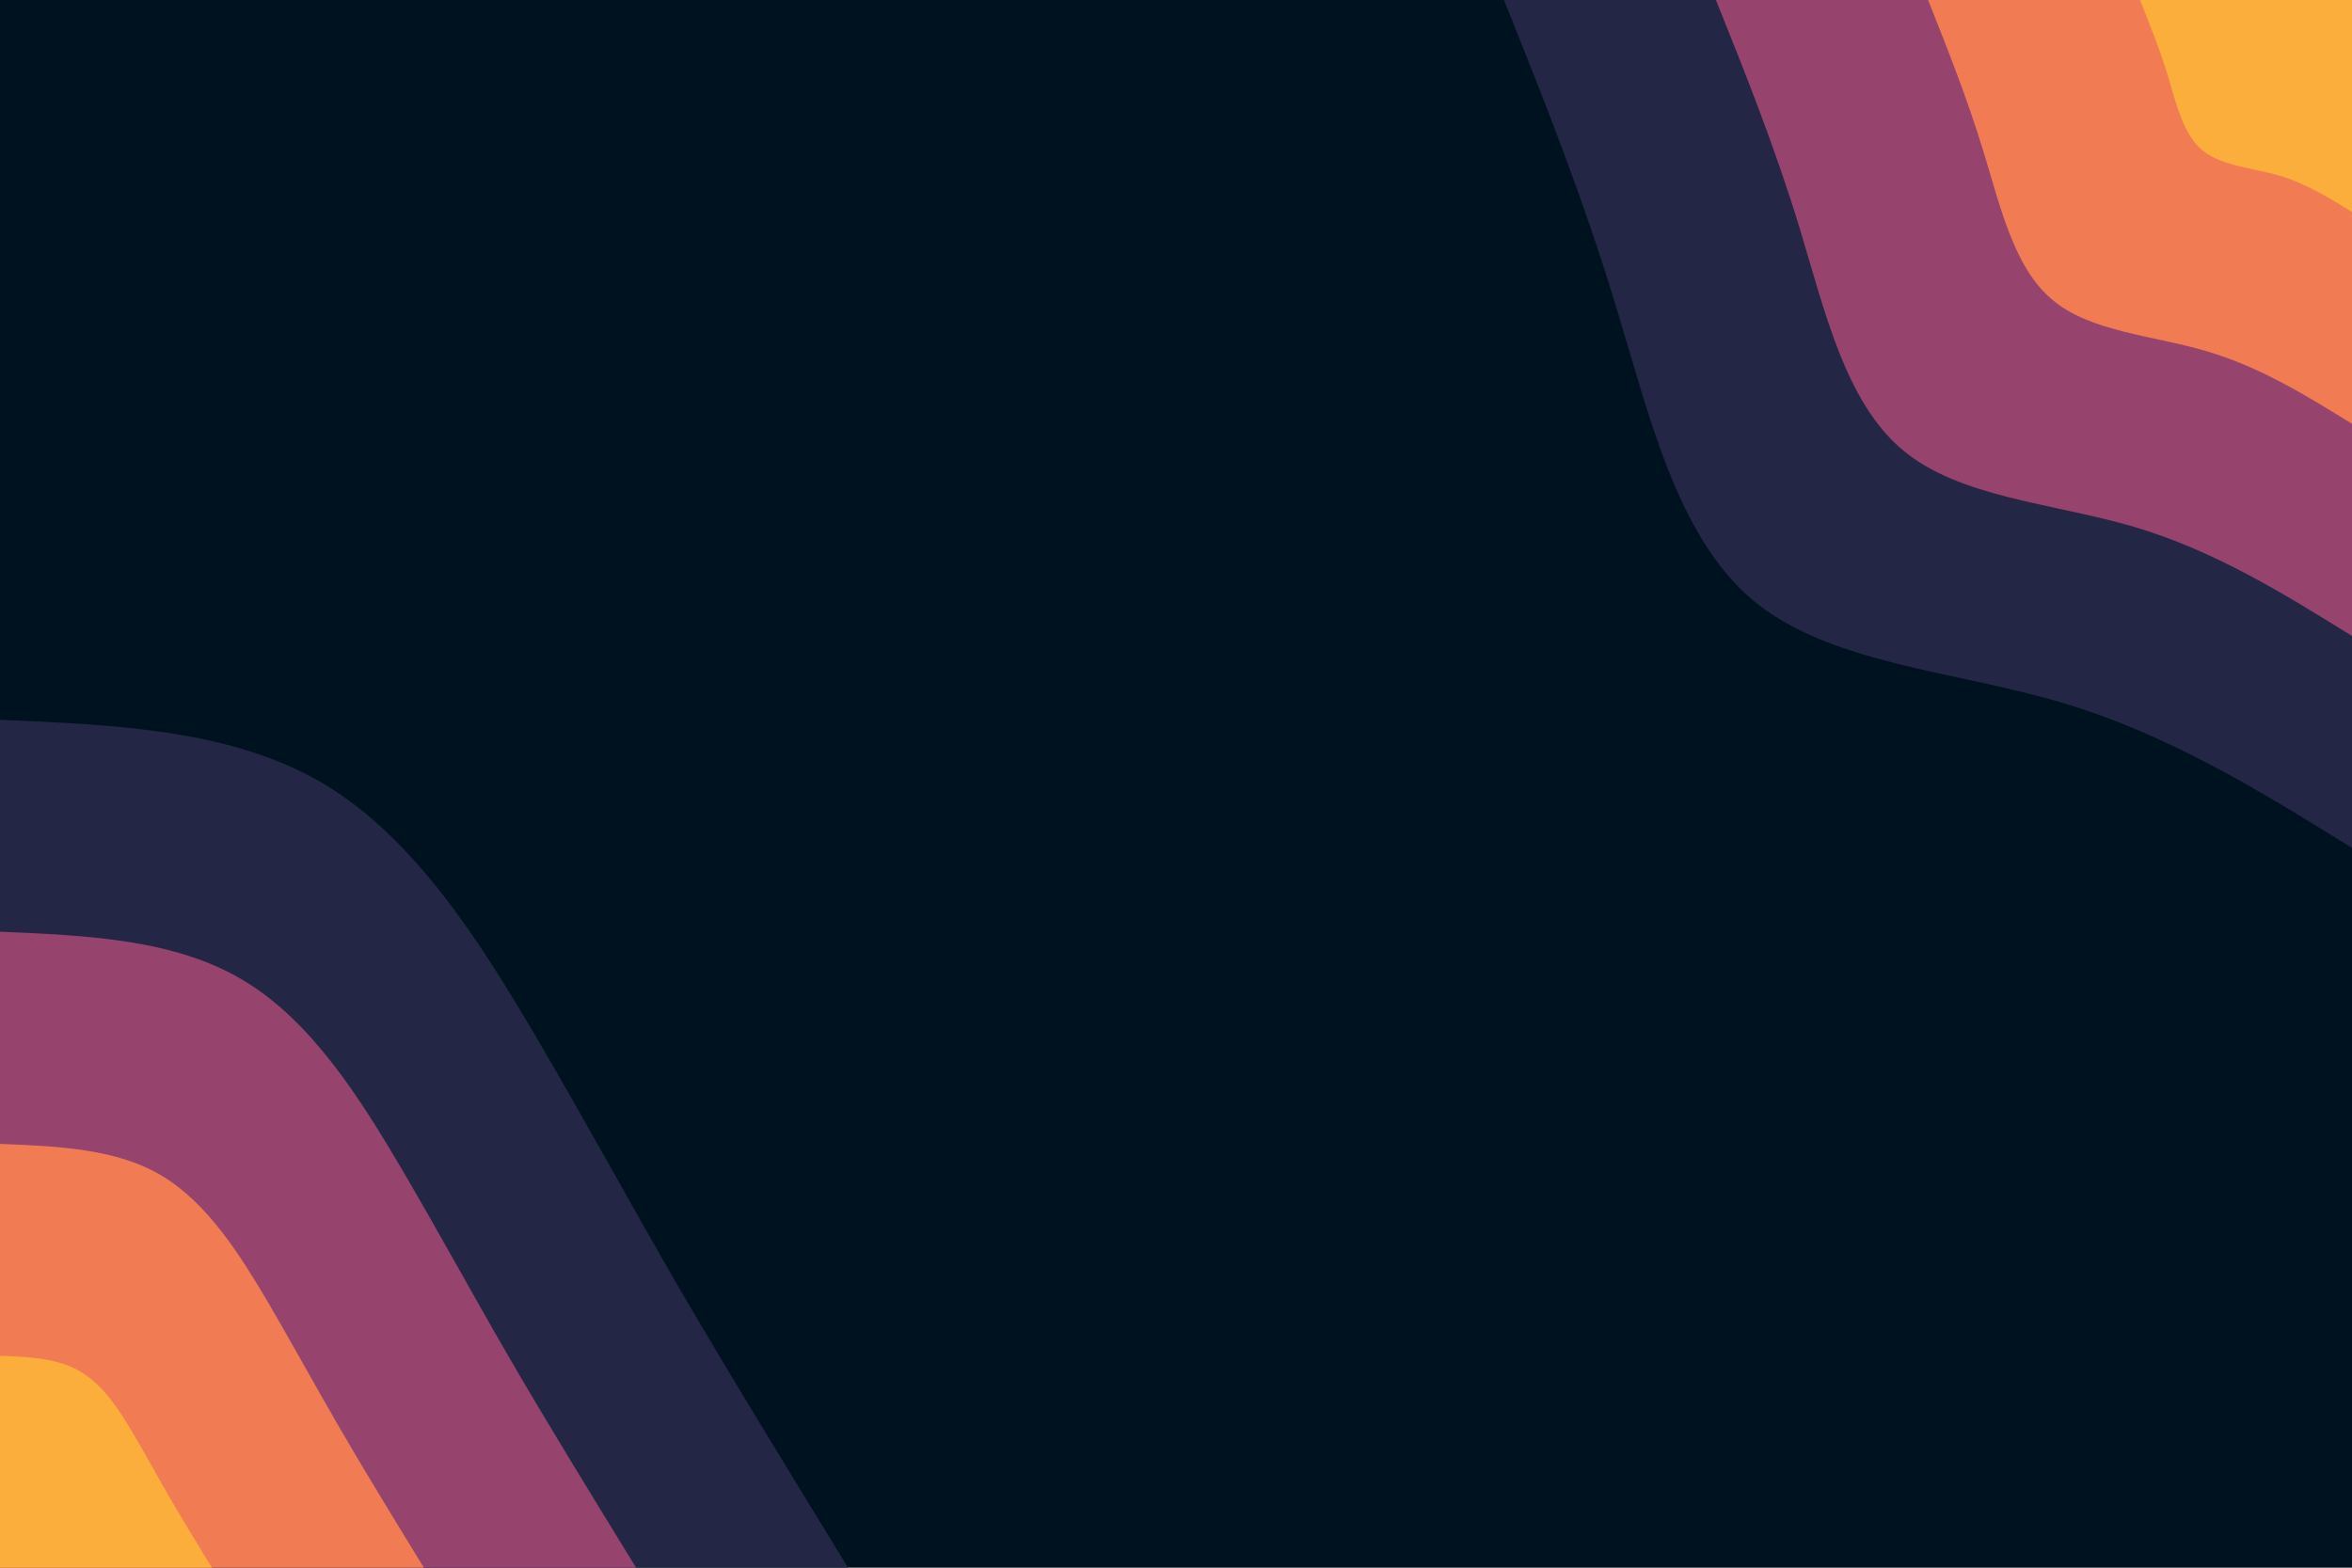 <svg id="visual" viewBox="0 0 900 600" width="900" height="600" xmlns="http://www.w3.org/2000/svg" xmlns:xlink="http://www.w3.org/1999/xlink" version="1.1"><rect x="0" y="0" width="900" height="600" fill="#001220"></rect><defs><linearGradient id="grad1_0" x1="33.3%" y1="0%" x2="100%" y2="100%"><stop offset="20%" stop-color="#fbae3c" stop-opacity="1"></stop><stop offset="80%" stop-color="#fbae3c" stop-opacity="1"></stop></linearGradient></defs><defs><linearGradient id="grad1_1" x1="33.3%" y1="0%" x2="100%" y2="100%"><stop offset="20%" stop-color="#fbae3c" stop-opacity="1"></stop><stop offset="80%" stop-color="#cc5867" stop-opacity="1"></stop></linearGradient></defs><defs><linearGradient id="grad1_2" x1="33.3%" y1="0%" x2="100%" y2="100%"><stop offset="20%" stop-color="#593762" stop-opacity="1"></stop><stop offset="80%" stop-color="#cc5867" stop-opacity="1"></stop></linearGradient></defs><defs><linearGradient id="grad1_3" x1="33.3%" y1="0%" x2="100%" y2="100%"><stop offset="20%" stop-color="#593762" stop-opacity="1"></stop><stop offset="80%" stop-color="#001220" stop-opacity="1"></stop></linearGradient></defs><defs><linearGradient id="grad2_0" x1="0%" y1="0%" x2="66.7%" y2="100%"><stop offset="20%" stop-color="#fbae3c" stop-opacity="1"></stop><stop offset="80%" stop-color="#fbae3c" stop-opacity="1"></stop></linearGradient></defs><defs><linearGradient id="grad2_1" x1="0%" y1="0%" x2="66.7%" y2="100%"><stop offset="20%" stop-color="#cc5867" stop-opacity="1"></stop><stop offset="80%" stop-color="#fbae3c" stop-opacity="1"></stop></linearGradient></defs><defs><linearGradient id="grad2_2" x1="0%" y1="0%" x2="66.7%" y2="100%"><stop offset="20%" stop-color="#cc5867" stop-opacity="1"></stop><stop offset="80%" stop-color="#593762" stop-opacity="1"></stop></linearGradient></defs><defs><linearGradient id="grad2_3" x1="0%" y1="0%" x2="66.7%" y2="100%"><stop offset="20%" stop-color="#001220" stop-opacity="1"></stop><stop offset="80%" stop-color="#593762" stop-opacity="1"></stop></linearGradient></defs><g transform="translate(900, 0)"><path d="M0 324.5C-35 302.8 -70 281.1 -111.4 268.8C-152.7 256.6 -200.4 254 -229.5 229.5C-258.5 204.9 -269 158.6 -281.8 116.7C-294.5 74.8 -309.5 37.4 -324.5 0L0 0Z" fill="#232745"></path><path d="M0 243.4C-26.3 227.1 -52.5 210.8 -83.5 201.6C-114.5 192.5 -150.3 190.5 -172.1 172.1C-193.9 153.7 -201.8 118.9 -211.3 87.5C-220.9 56.1 -232.1 28.1 -243.4 0L0 0Z" fill="#96446e"></path><path d="M0 162.2C-17.5 151.4 -35 140.5 -55.7 134.4C-76.4 128.3 -100.2 127 -114.7 114.7C-129.3 102.5 -134.5 79.3 -140.9 58.4C-147.3 37.4 -154.8 18.7 -162.2 0L0 0Z" fill="#f17c53"></path><path d="M0 81.1C-8.8 75.7 -17.5 70.3 -27.8 67.2C-38.2 64.2 -50.1 63.5 -57.4 57.4C-64.6 51.2 -67.3 39.6 -70.4 29.2C-73.6 18.7 -77.4 9.4 -81.1 0L0 0Z" fill="#fbae3c"></path></g><g transform="translate(0, 600)"><path d="M0 -324.5C44.7 -322.6 89.3 -320.7 124.2 -299.8C159 -278.9 184 -238.9 204.4 -204.4C224.7 -169.8 240.4 -140.7 259.6 -107.5C278.9 -74.4 301.7 -37.2 324.5 0L0 0Z" fill="#232745"></path><path d="M0 -243.4C33.5 -242 67 -240.5 93.1 -224.8C119.3 -209.2 138 -179.2 153.3 -153.3C168.5 -127.4 180.3 -105.5 194.7 -80.7C209.1 -55.8 226.3 -27.9 243.4 0L0 0Z" fill="#96446e"></path><path d="M0 -162.2C22.3 -161.3 44.7 -160.4 62.1 -149.9C79.5 -139.4 92 -119.4 102.2 -102.2C112.3 -84.9 120.2 -70.3 129.8 -53.8C139.4 -37.2 150.8 -18.6 162.2 0L0 0Z" fill="#f17c53"></path><path d="M0 -81.1C11.2 -80.7 22.3 -80.2 31 -74.9C39.8 -69.7 46 -59.7 51.1 -51.1C56.2 -42.5 60.1 -35.2 64.9 -26.9C69.7 -18.6 75.4 -9.3 81.1 0L0 0Z" fill="#fbae3c"></path></g></svg>